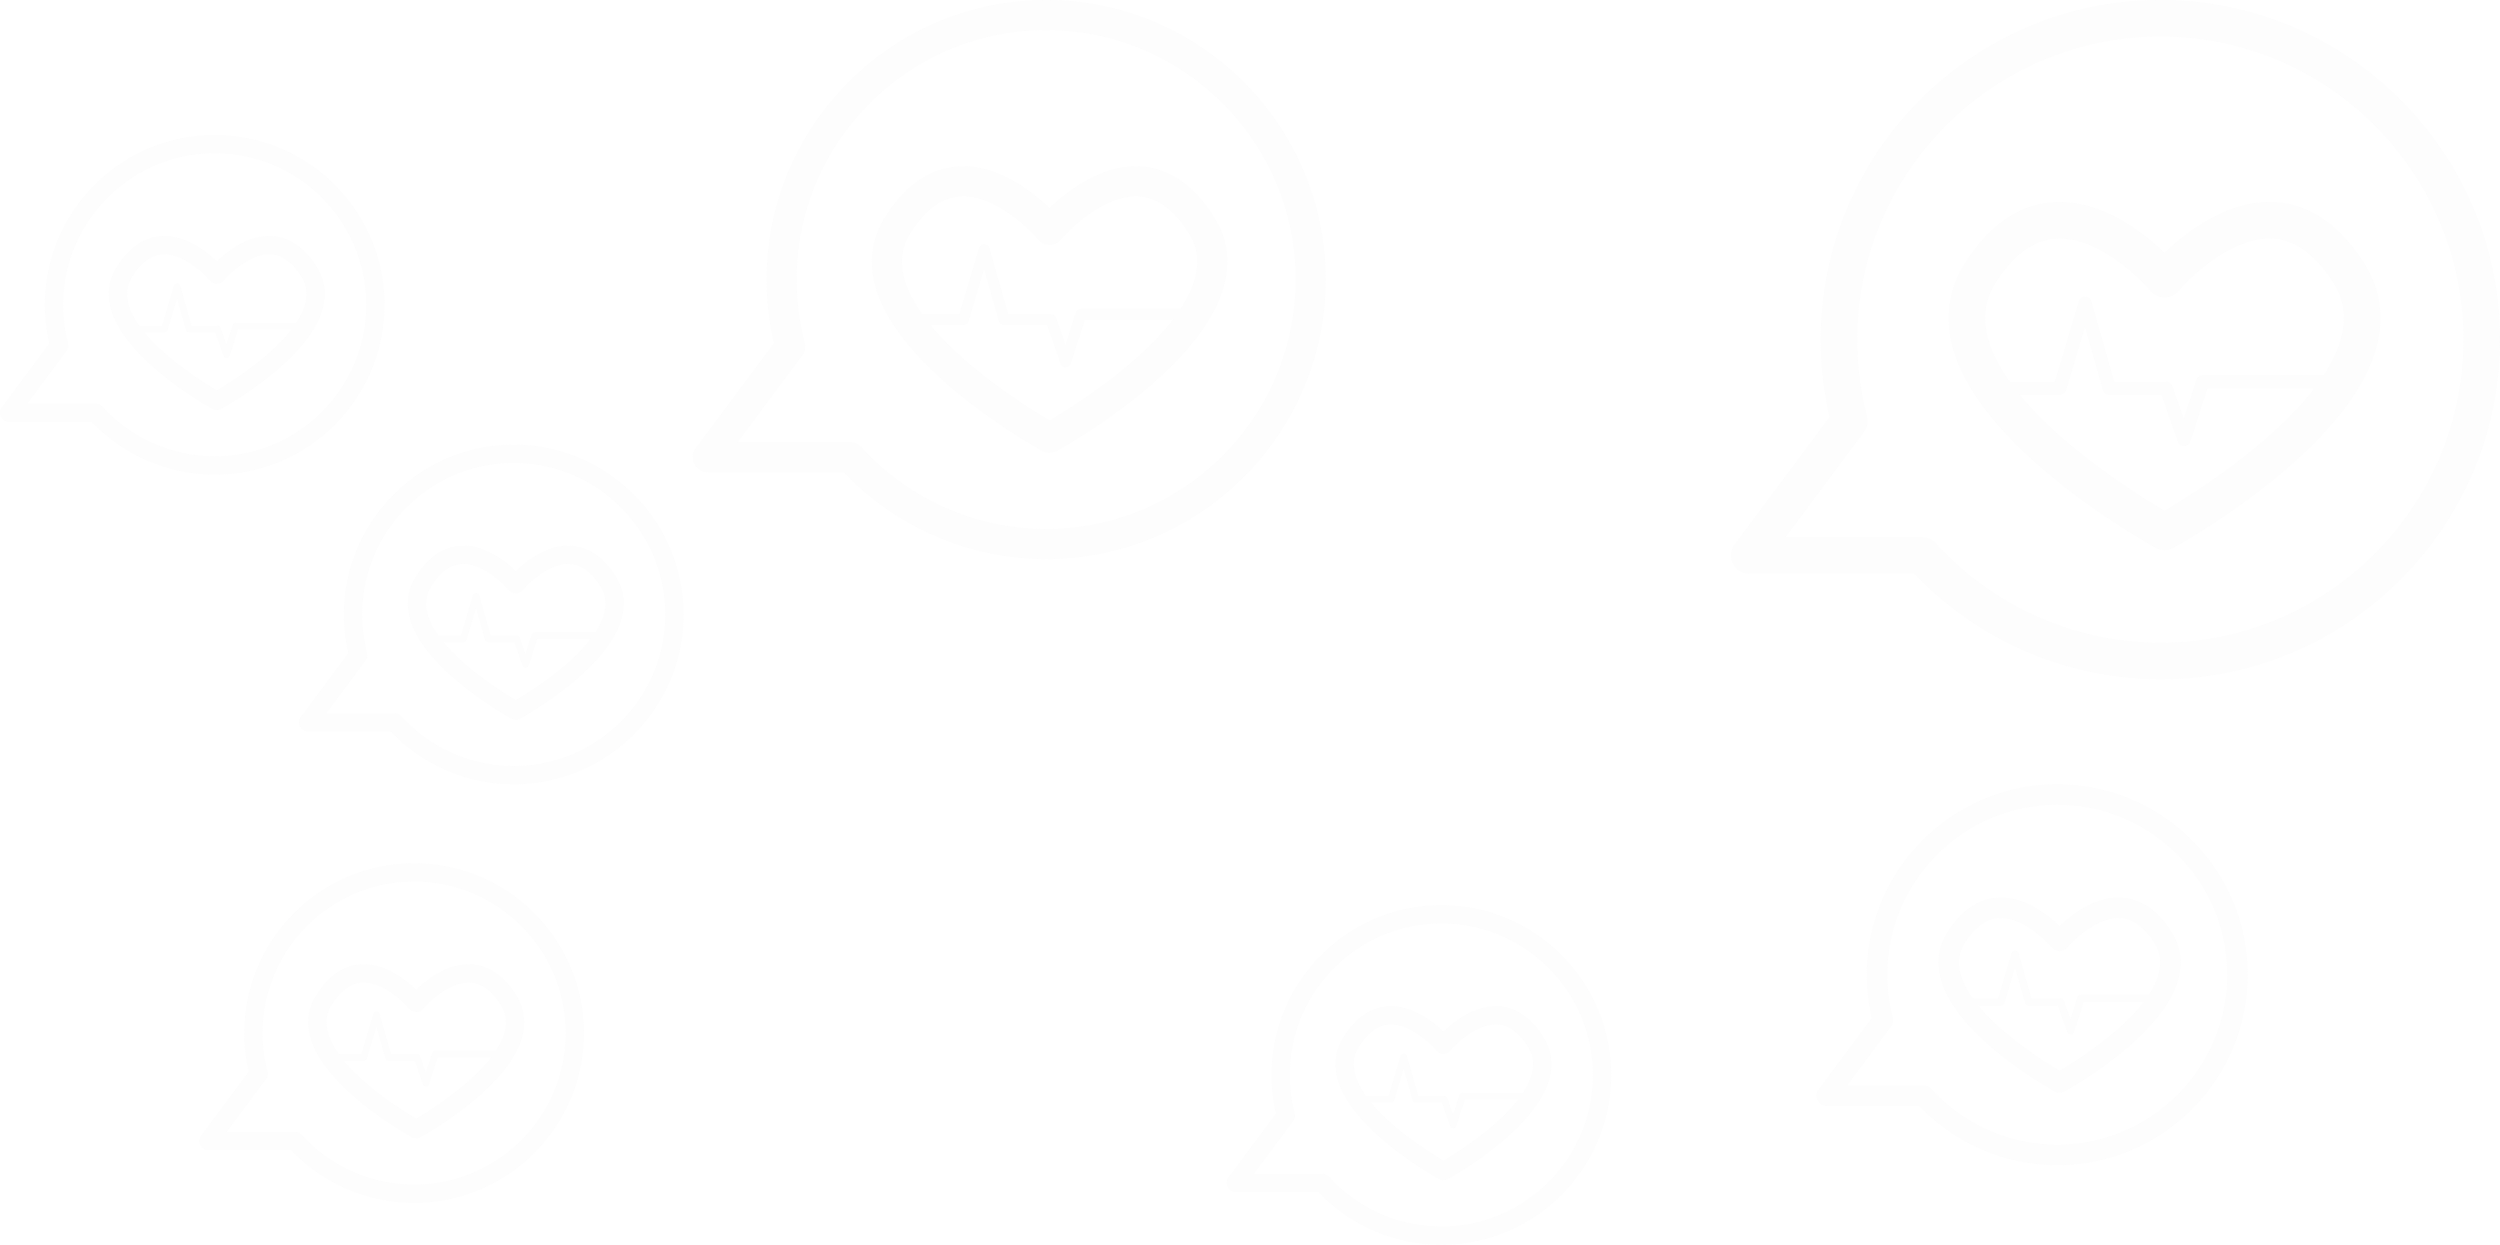 <svg xmlns="http://www.w3.org/2000/svg" width="2275.525" height="1133.022" preserveAspectRatio="none"
  viewBox="0 0 2275.525 1133.022">
  <g id="Grupo_664" data-name="Grupo 664" transform="translate(-1442.499 -770.542)">
    <g id="Grupo_658" data-name="Grupo 658" transform="translate(-9467.026 6723.669)" opacity="0.1">
      <path id="Trazado_270" data-name="Trazado 270"
        d="M381.771,191.61a8.312,8.312,0,0,1-3.993-1.021c-3.275-1.794-80.341-44.471-92.572-91.777-3.493-13.521-1.585-26.2,5.678-37.689,10.932-17.29,24.38-26.645,39.973-27.809,21.657-1.6,40.978,13.465,50.914,23.01,9.938-9.545,29.271-24.611,50.919-23.01,15.591,1.163,29.037,10.519,39.969,27.809,7.263,11.49,9.171,24.168,5.677,37.686-12.231,47.309-89.3,89.986-92.575,91.78a8.3,8.3,0,0,1-3.99,1.021M334.027,49.818c-.647,0-1.292.022-1.936.073-10.055.748-19.193,7.517-27.159,20.117-4.777,7.556-5.968,15.613-3.638,24.634,9,34.868,64.939,69.917,80.477,79.077,15.535-9.16,71.474-44.212,80.477-79.079,2.327-9.018,1.138-17.075-3.638-24.631-7.966-12.6-17.1-19.369-27.156-20.117-16.883-1.264-35.219,14.419-43.4,23.88a8.3,8.3,0,0,1-6.286,2.877h0a8.3,8.3,0,0,1-6.286-2.877c-7.863-9.1-25.125-23.953-41.455-23.953"
        transform="translate(10906.584 -5108.65)" fill="#e7e7e8" />
      <path id="Trazado_271" data-name="Trazado 271"
        d="M443.435,309.381A154.9,154.9,0,0,1,331.46,261.355H256.312a8.309,8.309,0,0,1-6.663-13.272L292.9,190a155.1,155.1,0,0,1-4.032-35.18C288.872,69.587,358.208.25,443.435.25S598,69.587,598,154.815,528.664,309.381,443.435,309.381M272.862,244.735h62.219a8.317,8.317,0,0,1,6.155,2.726,138.229,138.229,0,0,0,102.2,45.3c76.066,0,137.947-61.881,137.947-137.945S519.5,16.868,443.435,16.868,305.49,78.752,305.49,154.815a138.394,138.394,0,0,0,4.461,34.9,8.3,8.3,0,0,1-1.375,7.059Z"
        transform="translate(10843.022 -5167.628)" fill="#e7e7e8" />
      <path id="Trazado_272" data-name="Trazado 272"
        d="M376.24,116.667a3,3,0,0,1-2.832-2.006l-7.477-21.33H342.167a3,3,0,0,1-2.885-2.179l-8.164-28.769-8.566,28.8a2.994,2.994,0,0,1-2.874,2.143h-25.1a3,3,0,1,1,0-6h22.862l10.871-36.556a3,3,0,0,1,2.874-2.146h.02a3,3,0,0,1,2.865,2.182l10.362,36.519h23.624a3,3,0,0,1,2.832,2.009l5.226,14.9,5.683-17.7a3,3,0,0,1,2.854-2.081h56.884a3,3,0,1,1,0,6h-54.7l-7.745,24.126a3,3,0,0,1-2.815,2.081Z"
        transform="translate(10921.021 -5081.021)" fill="#e7e7e8" />
    </g>
    <g id="Grupo_659" data-name="Grupo 659" transform="translate(-9376.356 6342.669)" opacity="0.1">
      <path id="Trazado_270-2" data-name="Trazado 270"
        d="M381.771,191.61a8.312,8.312,0,0,1-3.993-1.021c-3.275-1.794-80.341-44.471-92.572-91.777-3.493-13.521-1.585-26.2,5.678-37.689,10.932-17.29,24.38-26.645,39.973-27.809,21.657-1.6,40.978,13.465,50.914,23.01,9.938-9.545,29.271-24.611,50.919-23.01,15.591,1.163,29.037,10.519,39.969,27.809,7.263,11.49,9.171,24.168,5.677,37.686-12.231,47.309-89.3,89.986-92.575,91.78a8.3,8.3,0,0,1-3.99,1.021M334.027,49.818c-.647,0-1.292.022-1.936.073-10.055.748-19.193,7.517-27.159,20.117-4.777,7.556-5.968,15.613-3.638,24.634,9,34.868,64.939,69.917,80.477,79.077,15.535-9.16,71.474-44.212,80.477-79.079,2.327-9.018,1.138-17.075-3.638-24.631-7.966-12.6-17.1-19.369-27.156-20.117-16.883-1.264-35.219,14.419-43.4,23.88a8.3,8.3,0,0,1-6.286,2.877h0a8.3,8.3,0,0,1-6.286-2.877c-7.863-9.1-25.125-23.953-41.455-23.953"
        transform="translate(10906.584 -5108.65)" fill="#e7e7e8" />
      <path id="Trazado_271-2" data-name="Trazado 271"
        d="M443.435,309.381A154.9,154.9,0,0,1,331.46,261.355H256.312a8.309,8.309,0,0,1-6.663-13.272L292.9,190a155.1,155.1,0,0,1-4.032-35.18C288.872,69.587,358.208.25,443.435.25S598,69.587,598,154.815,528.664,309.381,443.435,309.381M272.862,244.735h62.219a8.317,8.317,0,0,1,6.155,2.726,138.229,138.229,0,0,0,102.2,45.3c76.066,0,137.947-61.881,137.947-137.945S519.5,16.868,443.435,16.868,305.49,78.752,305.49,154.815a138.394,138.394,0,0,0,4.461,34.9,8.3,8.3,0,0,1-1.375,7.059Z"
        transform="translate(10843.022 -5167.628)" fill="#e7e7e8" />
      <path id="Trazado_272-2" data-name="Trazado 272"
        d="M376.24,116.667a3,3,0,0,1-2.832-2.006l-7.477-21.33H342.167a3,3,0,0,1-2.885-2.179l-8.164-28.769-8.566,28.8a2.994,2.994,0,0,1-2.874,2.143h-25.1a3,3,0,1,1,0-6h22.862l10.871-36.556a3,3,0,0,1,2.874-2.146h.02a3,3,0,0,1,2.865,2.182l10.362,36.519h23.624a3,3,0,0,1,2.832,2.009l5.226,14.9,5.683-17.7a3,3,0,0,1,2.854-2.081h56.884a3,3,0,1,1,0,6h-54.7l-7.745,24.126a3,3,0,0,1-2.815,2.081Z"
        transform="translate(10921.021 -5081.021)" fill="#e7e7e8" />
    </g>
    <g id="Grupo_661" data-name="Grupo 661" transform="translate(-9648.526 6060.8)" opacity="0.1">
      <path id="Trazado_270-3" data-name="Trazado 270"
        d="M381.771,191.61a8.312,8.312,0,0,1-3.993-1.021c-3.275-1.794-80.341-44.471-92.572-91.777-3.493-13.521-1.585-26.2,5.678-37.689,10.932-17.29,24.38-26.645,39.973-27.809,21.657-1.6,40.978,13.465,50.914,23.01,9.938-9.545,29.271-24.611,50.919-23.01,15.591,1.163,29.037,10.519,39.969,27.809,7.263,11.49,9.171,24.168,5.677,37.686-12.231,47.309-89.3,89.986-92.575,91.78a8.3,8.3,0,0,1-3.99,1.021M334.027,49.818c-.647,0-1.292.022-1.936.073-10.055.748-19.193,7.517-27.159,20.117-4.777,7.556-5.968,15.613-3.638,24.634,9,34.868,64.939,69.917,80.477,79.077,15.535-9.16,71.474-44.212,80.477-79.079,2.327-9.018,1.138-17.075-3.638-24.631-7.966-12.6-17.1-19.369-27.156-20.117-16.883-1.264-35.219,14.419-43.4,23.88a8.3,8.3,0,0,1-6.286,2.877h0a8.3,8.3,0,0,1-6.286-2.877c-7.863-9.1-25.125-23.953-41.455-23.953"
        transform="translate(10906.584 -5108.65)" fill="#e7e7e8" />
      <path id="Trazado_271-3" data-name="Trazado 271"
        d="M443.435,309.381A154.9,154.9,0,0,1,331.46,261.355H256.312a8.309,8.309,0,0,1-6.663-13.272L292.9,190a155.1,155.1,0,0,1-4.032-35.18C288.872,69.587,358.208.25,443.435.25S598,69.587,598,154.815,528.664,309.381,443.435,309.381M272.862,244.735h62.219a8.317,8.317,0,0,1,6.155,2.726,138.229,138.229,0,0,0,102.2,45.3c76.066,0,137.947-61.881,137.947-137.945S519.5,16.868,443.435,16.868,305.49,78.752,305.49,154.815a138.394,138.394,0,0,0,4.461,34.9,8.3,8.3,0,0,1-1.375,7.059Z"
        transform="translate(10843.022 -5167.628)" fill="#e7e7e8" />
      <path id="Trazado_272-3" data-name="Trazado 272"
        d="M376.24,116.667a3,3,0,0,1-2.832-2.006l-7.477-21.33H342.167a3,3,0,0,1-2.885-2.179l-8.164-28.769-8.566,28.8a2.994,2.994,0,0,1-2.874,2.143h-25.1a3,3,0,1,1,0-6h22.862l10.871-36.556a3,3,0,0,1,2.874-2.146h.02a3,3,0,0,1,2.865,2.182l10.362,36.519h23.624a3,3,0,0,1,2.832,2.009l5.226,14.9,5.683-17.7a3,3,0,0,1,2.854-2.081h56.884a3,3,0,1,1,0,6h-54.7l-7.745,24.126a3,3,0,0,1-2.815,2.081Z"
        transform="translate(10921.021 -5081.021)" fill="#e7e7e8" />
    </g>
    <g id="Grupo_657" data-name="Grupo 657" transform="translate(-8073.024 5937.92)" opacity="0.1">
      <path id="Trazado_270-4" data-name="Trazado 270"
        d="M480.039,350.035a16.625,16.625,0,0,1-7.986-2.042C465.5,344.4,311.366,259.047,286.9,164.432c-6.987-27.042-3.17-52.4,11.356-75.38,21.864-34.582,48.761-53.293,79.95-55.62,43.315-3.192,81.959,26.931,101.831,46.021,19.877-19.09,58.543-49.225,101.841-46.021,31.184,2.327,58.076,21.038,79.94,55.62,14.526,22.98,18.343,48.337,11.355,75.374C648.711,259.047,494.57,344.4,488.018,347.993a16.6,16.6,0,0,1-7.98,2.042M384.547,66.441c-1.294,0-2.583.045-3.873.145-20.112,1.5-38.387,15.034-54.319,40.234-9.554,15.112-11.936,31.228-7.277,49.269,18.008,69.738,129.883,139.838,160.96,158.159,31.071-18.32,142.953-88.426,160.96-158.164,4.654-18.036,2.277-34.152-7.277-49.263-15.932-25.2-34.2-38.739-54.314-40.234-33.767-2.528-70.441,28.839-86.8,47.762a16.6,16.6,0,0,1-12.572,5.753h-.006a16.6,16.6,0,0,1-12.572-5.753c-15.726-18.2-50.252-47.908-82.914-47.908"
        transform="translate(11005.659 -5016.719)" fill="#e7e7e8" />
      <path id="Trazado_271-4" data-name="Trazado 271"
        d="M638.88,618.533a309.818,309.818,0,0,1-223.957-96.055h-150.3A16.619,16.619,0,0,1,251.3,495.932l86.512-116.178a310.214,310.214,0,0,1-8.064-70.363C329.744,138.928,468.421.25,638.88.25S948.027,138.928,948.027,309.391,809.344,618.533,638.88,618.533m-341.157-129.3H422.167a16.634,16.634,0,0,1,12.31,5.452,276.468,276.468,0,0,0,204.4,90.6c152.138,0,275.9-123.767,275.9-275.9s-123.767-275.9-275.9-275.9-275.9,123.773-275.9,275.9a276.8,276.8,0,0,0,8.923,69.8,16.6,16.6,0,0,1-2.751,14.118Z"
        transform="translate(10843.022 -5167.628)" fill="#e7e7e8" />
      <path id="Trazado_272-4" data-name="Trazado 272"
        d="M460.908,184.708a6,6,0,0,1-5.664-4.012l-14.955-42.662H392.761a6,6,0,0,1-5.77-4.358L370.662,76.137,353.53,133.748a5.988,5.988,0,0,1-5.748,4.286h-50.2a6,6,0,1,1,0-12h45.725l21.742-73.114a5.993,5.993,0,0,1,5.747-4.291h.039a6,6,0,0,1,5.731,4.364l20.726,73.041h47.249a6,6,0,0,1,5.664,4.018l10.452,29.8,11.367-35.4a6.007,6.007,0,0,1,5.709-4.163H591.505a6,6,0,1,1,0,12h-109.4l-15.491,48.253a6,6,0,0,1-5.63,4.163Z"
        transform="translate(11042.604 -4946.024)" fill="#e7e7e8" />
    </g>
    <g id="Grupo_660" data-name="Grupo 660" transform="translate(-8532.026 6761.812)" opacity="0.1">
      <path id="Trazado_270-5" data-name="Trazado 270"
        d="M381.771,191.61a8.312,8.312,0,0,1-3.993-1.021c-3.275-1.794-80.341-44.471-92.572-91.777-3.493-13.521-1.585-26.2,5.678-37.689,10.932-17.29,24.38-26.645,39.973-27.809,21.657-1.6,40.978,13.465,50.914,23.01,9.938-9.545,29.271-24.611,50.919-23.01,15.591,1.163,29.037,10.519,39.969,27.809,7.263,11.49,9.171,24.168,5.677,37.686-12.231,47.309-89.3,89.986-92.575,91.78a8.3,8.3,0,0,1-3.99,1.021M334.027,49.818c-.647,0-1.292.022-1.936.073-10.055.748-19.193,7.517-27.159,20.117-4.777,7.556-5.968,15.613-3.638,24.634,9,34.868,64.939,69.917,80.477,79.077,15.535-9.16,71.474-44.212,80.477-79.079,2.327-9.018,1.138-17.075-3.638-24.631-7.966-12.6-17.1-19.369-27.156-20.117-16.883-1.264-35.219,14.419-43.4,23.88a8.3,8.3,0,0,1-6.286,2.877h0a8.3,8.3,0,0,1-6.286-2.877c-7.863-9.1-25.125-23.953-41.455-23.953"
        transform="translate(10906.584 -5108.65)" fill="#e7e7e8" />
      <path id="Trazado_271-5" data-name="Trazado 271"
        d="M443.435,309.381A154.9,154.9,0,0,1,331.46,261.355H256.312a8.309,8.309,0,0,1-6.663-13.272L292.9,190a155.1,155.1,0,0,1-4.032-35.18C288.872,69.587,358.208.25,443.435.25S598,69.587,598,154.815,528.664,309.381,443.435,309.381M272.862,244.735h62.219a8.317,8.317,0,0,1,6.155,2.726,138.229,138.229,0,0,0,102.2,45.3c76.066,0,137.947-61.881,137.947-137.945S519.5,16.868,443.435,16.868,305.49,78.752,305.49,154.815a138.394,138.394,0,0,0,4.461,34.9,8.3,8.3,0,0,1-1.375,7.059Z"
        transform="translate(10843.022 -5167.628)" fill="#e7e7e8" />
      <path id="Trazado_272-5" data-name="Trazado 272"
        d="M376.24,116.667a3,3,0,0,1-2.832-2.006l-7.477-21.33H342.167a3,3,0,0,1-2.885-2.179l-8.164-28.769-8.566,28.8a2.994,2.994,0,0,1-2.874,2.143h-25.1a3,3,0,1,1,0-6h22.862l10.871-36.556a3,3,0,0,1,2.874-2.146h.02a3,3,0,0,1,2.865,2.182l10.362,36.519h23.624a3,3,0,0,1,2.832,2.009l5.226,14.9,5.683-17.7a3,3,0,0,1,2.854-2.081h56.884a3,3,0,1,1,0,6h-54.7l-7.745,24.126a3,3,0,0,1-2.815,2.081Z"
        transform="translate(10921.021 -5081.021)" fill="#e7e7e8" />
    </g>
    <g id="Grupo_662" data-name="Grupo 662" transform="translate(-9018.026 5937.931)" opacity="0.1">
      <path id="Trazado_270-6" data-name="Trazado 270"
        d="M445.268,293.978a13.683,13.683,0,0,1-6.573-1.681C433.3,289.344,306.438,219.088,286.3,141.213c-5.751-22.258-2.609-43.129,9.347-62.043,18-28.463,40.134-43.864,65.8-45.779,35.652-2.627,67.458,22.166,83.815,37.879,16.361-15.713,48.185-40.515,83.823-37.879,25.667,1.915,47.8,17.316,65.8,45.779,11.956,18.914,15.1,39.785,9.346,62.038C584.1,219.088,457.228,289.344,451.836,292.3a13.662,13.662,0,0,1-6.568,1.681m-78.6-233.419c-1.065,0-2.126.037-3.187.119-16.553,1.231-31.6,12.374-44.709,33.116-7.863,12.438-9.824,25.7-5.989,40.552,14.822,57.4,106.9,115.1,132.482,130.176,25.574-15.079,117.661-72.782,132.482-130.181,3.831-14.845,1.874-28.109-5.99-40.548-13.113-20.742-28.151-31.885-44.7-33.116C499.264,58.6,469.078,84.415,455.615,99.99a13.665,13.665,0,0,1-10.348,4.735h0a13.665,13.665,0,0,1-10.348-4.735c-12.943-14.983-41.361-39.431-68.244-39.431"
        transform="translate(10970.603 -5049.248)" fill="#e7e7e8" />
      <path id="Trazado_271-6" data-name="Trazado 271"
        d="M569.724,509.143a255,255,0,0,1-184.334-79.06H261.681a13.679,13.679,0,0,1-10.968-21.849l71.206-95.623a255.33,255.33,0,0,1-6.637-57.914C315.282,114.392,429.424.25,569.724.25S824.175,114.392,824.175,254.7,710.029,509.143,569.724,509.143m-280.8-106.421H391.353a13.691,13.691,0,0,1,10.132,4.487,227.554,227.554,0,0,0,168.239,74.573c125.221,0,227.09-101.87,227.09-227.086S694.945,27.606,569.724,27.606,342.638,129.48,342.638,254.7a227.825,227.825,0,0,0,7.344,57.455,13.662,13.662,0,0,1-2.264,11.62Z"
        transform="translate(10843.022 -5167.628)" fill="#e7e7e8" />
      <path id="Trazado_272-6" data-name="Trazado 272"
        d="M430.949,160.633a4.94,4.94,0,0,1-4.662-3.3l-12.309-35.114H374.859a4.939,4.939,0,0,1-4.749-3.587L356.67,71.27l-14.1,47.419a4.929,4.929,0,0,1-4.731,3.528H296.519a4.938,4.938,0,1,1,0-9.875h37.635l17.9-60.178a4.932,4.932,0,0,1,4.73-3.532h.032a4.94,4.94,0,0,1,4.717,3.592l17.059,60.119h38.89a4.935,4.935,0,0,1,4.662,3.307l8.6,24.532,9.356-29.138a4.944,4.944,0,0,1,4.7-3.426H538.44a4.938,4.938,0,1,1,0,9.875H448.4l-12.75,39.716a4.936,4.936,0,0,1-4.634,3.426Z"
        transform="translate(10999.583 -4993.791)" fill="#e7e7e8" />
    </g>
    <g id="Grupo_663" data-name="Grupo 663" transform="translate(-7995.137 6651.8)" opacity="0.1">
      <path id="Trazado_270-7" data-name="Trazado 270"
        d="M393.7,210.844a9.321,9.321,0,0,1-4.477-1.145c-3.673-2.012-90.095-49.871-103.812-102.92-3.917-15.162-1.777-29.38,6.367-42.264,12.259-19.389,27.34-29.88,44.827-31.185,24.286-1.79,45.953,15.1,57.1,25.8,11.145-10.7,32.824-27.6,57.1-25.8,17.484,1.3,32.562,11.8,44.821,31.185,8.144,12.885,10.284,27.1,6.367,42.261C488.274,159.828,401.849,207.687,398.175,209.7a9.307,9.307,0,0,1-4.474,1.145M340.16,51.836c-.726,0-1.449.025-2.171.081-11.276.839-21.523,8.429-30.456,22.559-5.357,8.473-6.692,17.509-4.08,27.625,10.1,39.1,72.824,78.406,90.248,88.678,17.421-10.272,80.152-49.58,90.248-88.681,2.609-10.112,1.276-19.148-4.08-27.621-8.933-14.13-19.177-21.72-30.453-22.559-18.933-1.417-39.5,16.17-48.666,26.78a9.309,9.309,0,0,1-7.049,3.226h0a9.309,9.309,0,0,1-7.049-3.226c-8.817-10.206-28.176-26.861-46.489-26.861"
        transform="translate(10918.612 -5097.489)" fill="#e7e7e8" />
      <path id="Trazado_271-7" data-name="Trazado 271"
        d="M467.163,346.913a173.711,173.711,0,0,1-125.57-53.857H257.321a9.318,9.318,0,0,1-7.472-14.884l48.506-65.139a173.934,173.934,0,0,1-4.521-39.452C293.834,78,371.589.25,467.163.25S640.5,78,640.5,173.582,562.739,346.913,467.163,346.913m-191.282-72.5h69.773a9.326,9.326,0,0,1,6.9,3.057,155.012,155.012,0,0,0,114.606,50.8c85.3,0,154.7-69.395,154.7-154.693s-69.394-154.7-154.7-154.7-154.693,69.4-154.693,154.7a155.2,155.2,0,0,0,5,39.139,9.307,9.307,0,0,1-1.542,7.916Z"
        transform="translate(10843.022 -5167.628)" fill="#e7e7e8" />
      <path id="Trazado_272-7" data-name="Trazado 272"
        d="M386.519,124.928a3.365,3.365,0,0,1-3.176-2.25l-8.385-23.92H348.309a3.364,3.364,0,0,1-3.235-2.444l-9.155-32.261-9.606,32.3a3.357,3.357,0,0,1-3.223,2.4H294.944a3.364,3.364,0,1,1,0-6.727h25.638l12.19-40.994a3.36,3.36,0,0,1,3.222-2.406h.022a3.365,3.365,0,0,1,3.213,2.447L350.85,92.031h26.492a3.362,3.362,0,0,1,3.176,2.253L386.378,111l6.373-19.849a3.368,3.368,0,0,1,3.2-2.334h63.791a3.364,3.364,0,1,1,0,6.727H398.405l-8.686,27.055a3.363,3.363,0,0,1-3.157,2.334Z"
        transform="translate(10935.782 -5064.632)" fill="#e7e7e8" />
    </g>
  </g>
</svg>